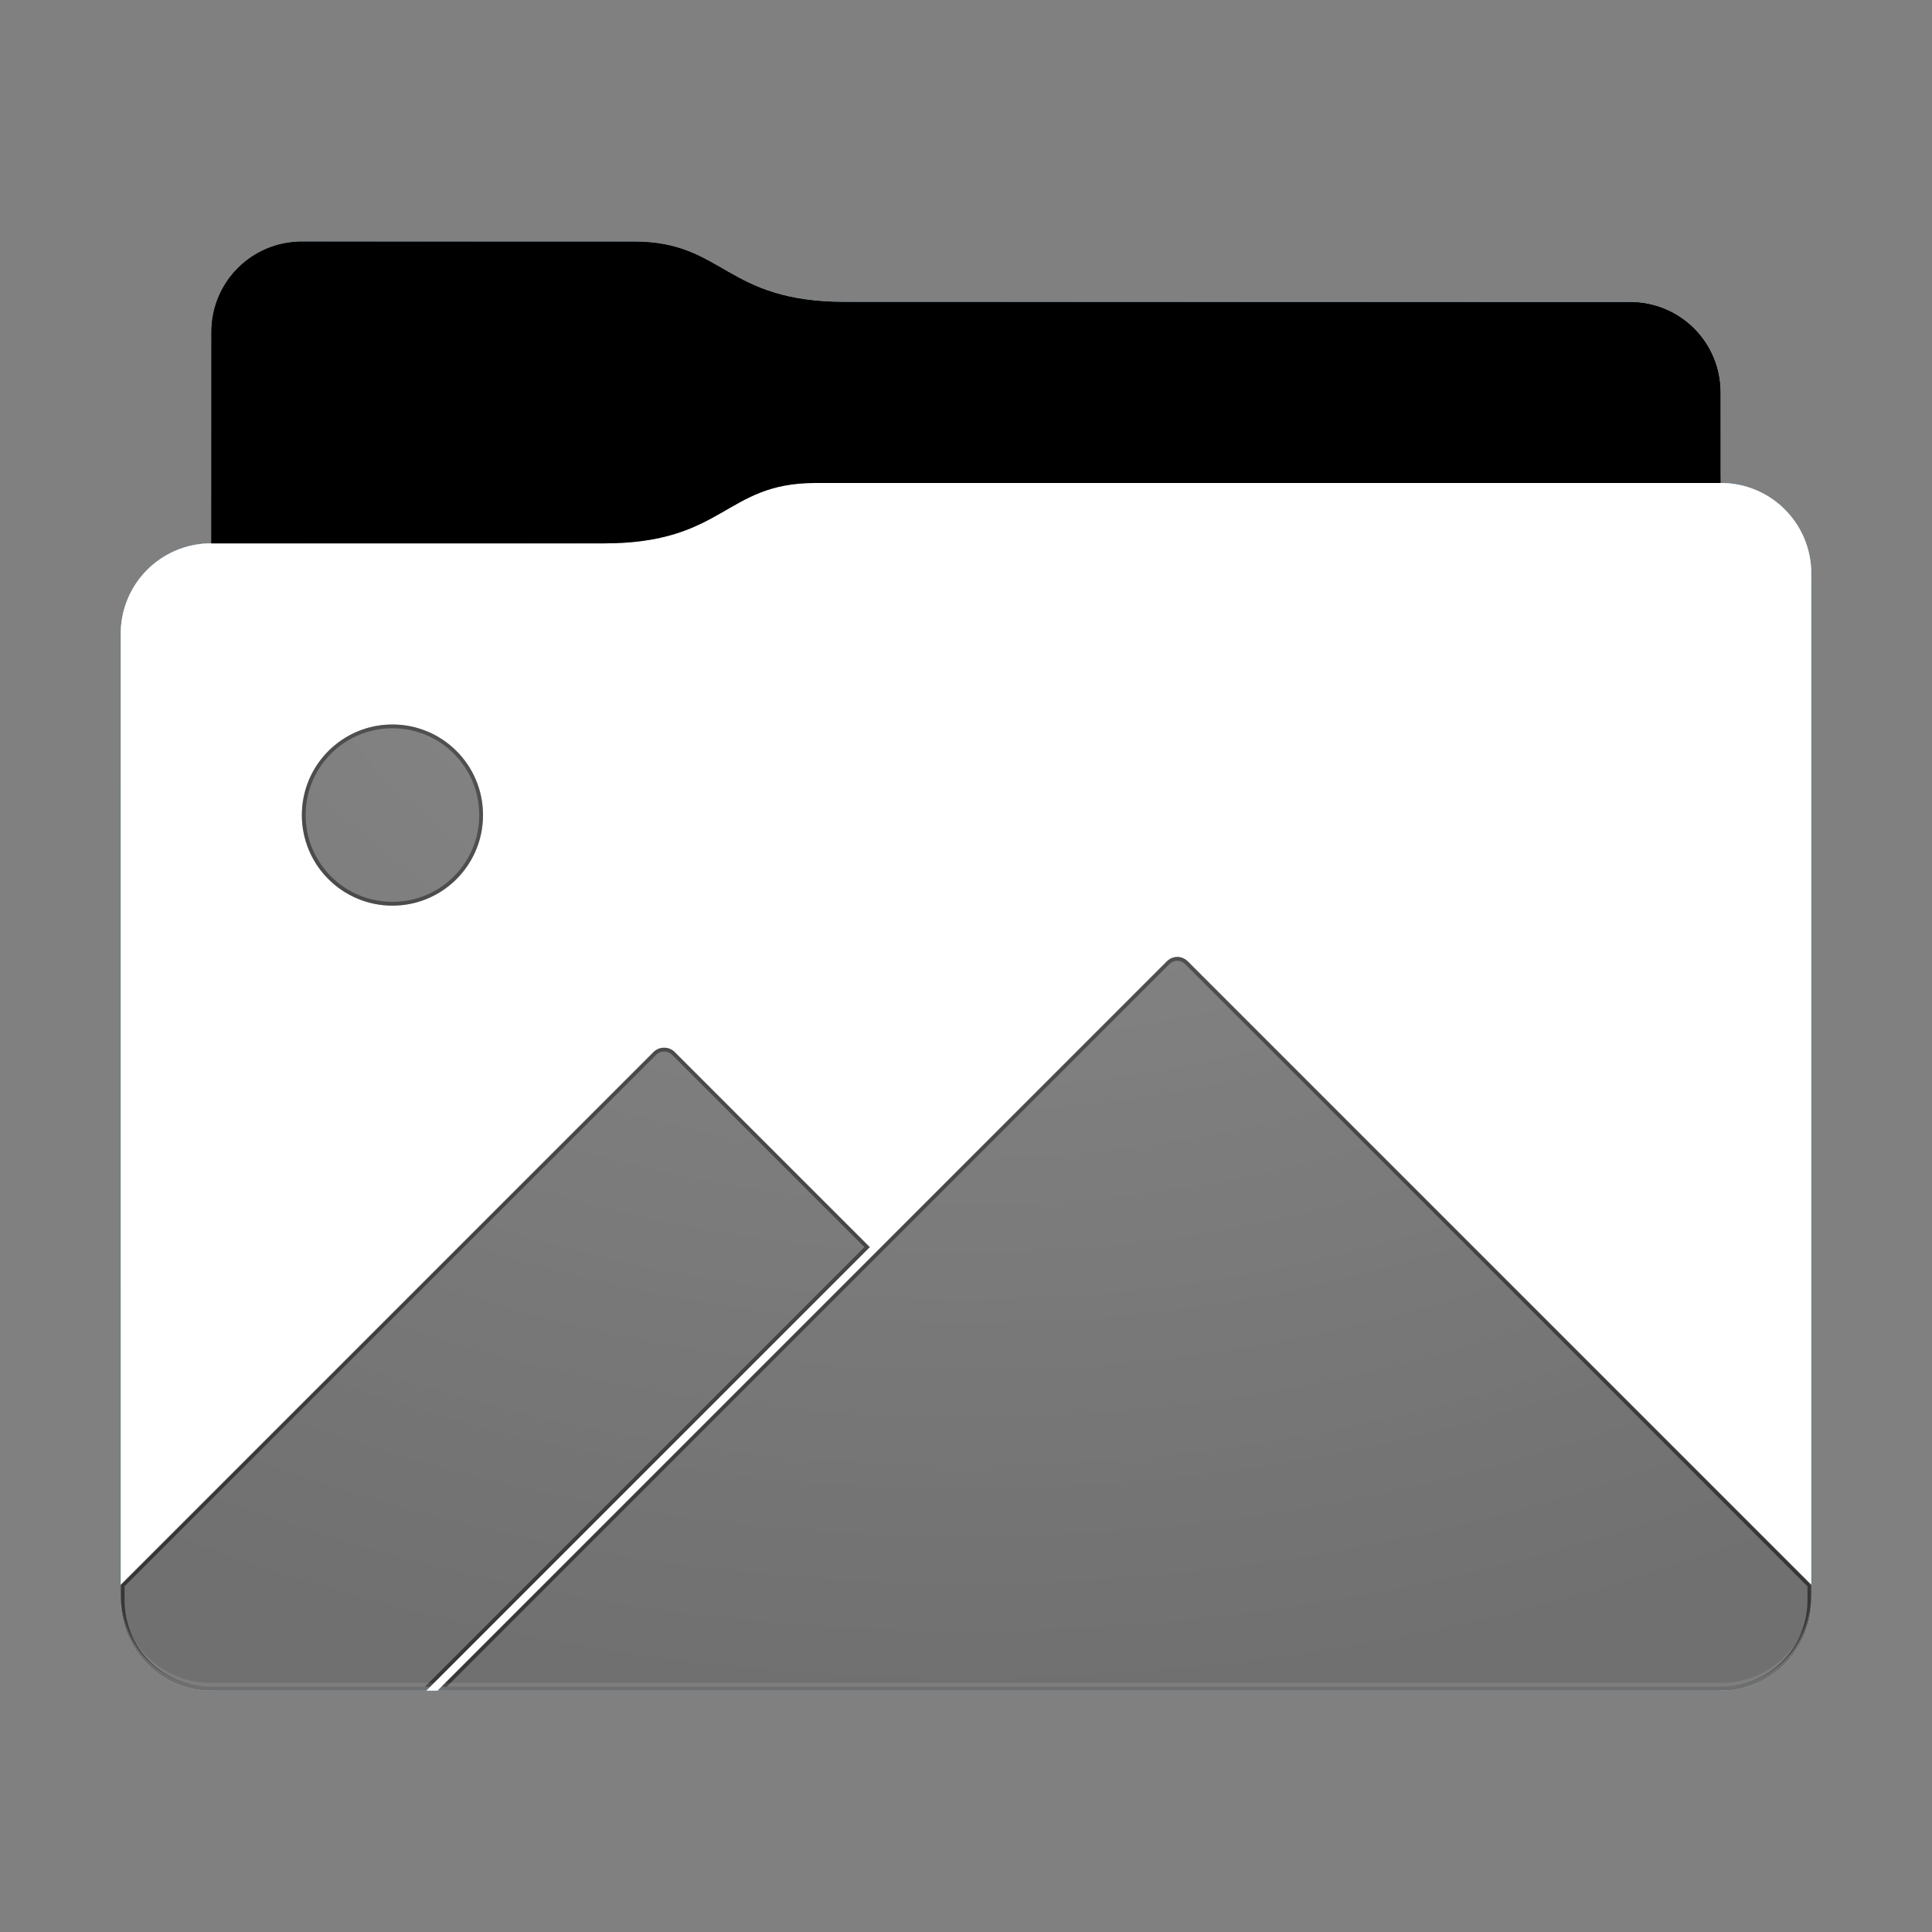 <svg height="256" version="1.1" width="256" xmlns="http://www.w3.org/2000/svg" xmlns:svg="http://www.w3.org/2000/svg" xmlns:xlink="http://www.w3.org/1999/xlink">
<rect width="100%" height="100%" fill="#808080" stroke="none"/>
<defs id="primary-definitions">
<style id="current-color-scheme" type="text/css">
      .ColorScheme-Text           { color:#fff; }
      .ColorScheme-Background     { color:#111; }
      .ColorScheme-Highlight      { color:#3daefd; }
      .ColorScheme-ViewBackground { color:#000; }
      .ColorScheme-PositiveText   { color:#27ae60; }
      .ColorScheme-NeutralText    { color:#f67400; }
      .ColorScheme-NegativeText   { color:#da4453; }
    </style>
<style id="extended-color-scheme" type="text/css">
      .ExScheme-Black     { color:#3e3e3e; }
      .ExScheme-White     { color:#fcfcfc; }
      .ExScheme-Grey-1    { color:#cfd5d5; }
      .ExScheme-Grey-2    { color:#909c9c; }
      .ExScheme-Grey-3    { color:#536161; }
      .ExScheme-Red-1     { color:#ffafa5; }
      .ExScheme-Red-2     { color:#bf4231; }
      .ExScheme-Red-3     { color:#4d2f2b; }
      .ExScheme-Green-1   { color:#abf9c7; }
      .ExScheme-Green-2   { color:#3bb566; }
      .ExScheme-Green-3   { color:#377d50; }
      .ExScheme-Blue-1    { color:#abdaf9; }
      .ExScheme-Blue-2    { color:#3daefd; }
      .ExScheme-Blue-3    { color:#2b3c4d; }
      .ExScheme-Yellow-1  { color:#faffa5; }
      .ExScheme-Yellow-2  { color:#cac726; }
      .ExScheme-Yellow-3  { color:#4b4d2b; }
      .ExScheme-Orange-1  { color:#ffdaa5; }
      .ExScheme-Orange-2  { color:#ff9701; }
      .ExScheme-Orange-3  { color:#4d372b; }
      .ExScheme-Brown-1   { color:#e9d6bb; }
      .ExScheme-Brown-2   { color:#997657; }
      .ExScheme-Brown-3   { color:#433a35; }
      .ExScheme-Purple-1  { color:#e2abf9; }
      .ExScheme-Purple-2  { color:#b401ff; }
      .ExScheme-Purple-3  { color:#432b4d; }
      .ExScheme-Cyan-1    { color:#b2f2e6; }
      .ExScheme-Cyan-2    { color:#31bfa6; }
      .ExScheme-Cyan-3    { color:#2b4d47; }
      .ExScheme-Magenta-1 { color:#f8a6d8; }
      .ExScheme-Magenta-2 { color:#f00091; }
      .ExScheme-Magenta-3 { color:#770048; }
    </style>
<linearGradient id="uxp">
<stop offset="0"/>
<stop offset="1" stop-opacity="0"/>
</linearGradient>
<linearGradient id="uxq">
<stop offset="0" stop-color="#fff"/>
<stop offset="1" stop-color="#fff" stop-opacity="0"/>
</linearGradient>
<style class="toggle-enable-crease" type="text/css">
        .folder-crease { display: none; }
    </style><style class="toggle-manilla-folders" type="text/css">
        .folder-manilla { display: none; }
    </style><radialGradient cx=".5" cy="0" id="uxr" r="1" xlink:href="#uxq"/><linearGradient id="uxs" xlink:href="#uxp" y1="1" y2=".5"/><path d="m 40,32 c -6.65,0 -12,5.35 -12,12 v 28 c -6.65,0 -12,5.35 -12,12 v 128 c 0,6.65 5.35,12 12,12 h 200 c 6.65,0 12,-5.35 12,-12 V 104 84 76 c 0,-6.65 -5.35,-12 -12,-12 V 52 c 0,-6.65 -5.35,-12 -12,-12 H 112 C 96,40 96,32 84,32 Z" id="uxt"></path><path d="m 40,32 c -6.65,0 -12,5.35 -12,12 v 28 h 52 c 16,0 16,-8 28,-8 H 228 V 52 c 0,-6.65 -5.35,-12 -12,-12 H 112 C 96,40 96,32 84,32 Z" id="uxu"></path></defs>
<g id="content" transform="translate(0,0)"><use class="folder-manilla ExScheme-Brown-1" fill="currentColor" href="#uxt"></use><use class="toggle-manilla-folders ColorScheme-Highlight" fill="currentColor" href="#uxt" id="primary-color"></use><use class="ColorScheme-Text" fill="currentColor" href="#uxt" opacity=".1"></use><g id="panorama" transform="translate(16,64)"><path class="ColorScheme-Background" d="M 36 32 C 29.37 32 24 37.37 24 44 C 24 50.63 29.37 56 36 56 C 42.63 56 48 50.63 48 44 C 48 37.37 42.63 32 36 32 z M 140 62.8 C 139.5 62.8 139 63 138.6 63.4 L 42 160 L 212 160 C 218.65 160 224 154.65 224 148 L 224 146 L 141.4 63.4 C 141 63 140.5 62.8 140 62.8 z M 72 74.83 C 71.5 74.83 71 75 70.6 75.4 L 0 146 L 0 148 C 0 154.65 5.35 160 12 160 L 40.5 160 L 99.25 101.25 L 73.4 75.4 C 73 75 72.5 74.83 72 74.83 z " fill="currentColor" opacity=".6"/><path class="ColorScheme-Background" d="M 36 32 C 29.37 32 24 37.37 24 44 C 24 50.63 29.37 56 36 56 C 42.63 56 48 50.63 48 44 C 48 37.37 42.63 32 36 32 z M 36 32.5 C 42.36 32.5 47.5 37.64 47.5 44 C 47.5 50.36 42.36 55.5 36 55.5 C 29.64 55.5 24.5 50.36 24.5 44 C 24.5 37.64 29.64 32.5 36 32.5 z M 140 62.8 C 139.5 62.8 139 63 138.6 63.4 L 42 160 L 212 160 C 218.65 160 224 154.65 224 148 L 224 146 L 141.4 63.4 C 141 63 140.5 62.8 140 62.8 z M 140 63.3 C 140.4 63.3 140.76 63.47 141.06 63.77 L 223.5 146.2 L 223.5 148 C 223.5 154.4 218.4 159.5 212 159.5 L 43.2 159.5 L 138.94 63.77 C 139.24 63.47 139.6 63.3 140 63.3 z M 72 74.83 C 71.5 74.83 71 75 70.6 75.4 L 0 146 L 0 148 C 0 154.65 5.35 160 12 160 L 40.5 160 L 99.25 101.25 L 73.4 75.4 C 73 75 72.5 74.83 72 74.83 z M 72 75.33 C 72.4 75.33 72.76 75.47 73.06 75.77 L 98.54 101.25 L 40.3 159.5 L 12 159.5 C 5.6 159.5 0.5 154.4 0.5 148 L 0.5 146.2 L 70.94 75.77 L 70.94 75.77 C 71.24 75.47 71.6 75.33 72 75.33 z " fill="currentColor" opacity=".6"/></g><use href="#uxu" opacity=".4"></use><use class="toggle-flat-design" fill="url(#uxs)" href="#uxu" opacity=".2"></use><path class="toggle-flat-design" d="M 108,64 C 96,64 96,72 80,72 H 28 c -6.65,0 -12,5.35 -12,12 v 128 c 0,6.65 5.35,12 12,12 h 200 c 6.65,0 12,-5.35 12,-12 V 104 84 76 c 0,-6.65 -5.35,-12 -12,-12 z" fill="url(#uxr)" opacity=".2"/><path class="folder-crease " d="m 16,176 v 8 h 8 c 2.2,0 4,-1.8 4,-4 0,-2.2 -1.8,-4 -4,-4 z m 216,0 c -2.2,0 -4,1.8 -4,4 0,2.2 1.8,4 4,4 h 8 v -8 z" opacity=".4"/><path class="ColorScheme-Text" d="m 16,211 v 1 c 0,6.65 5.35,12 12,12 h 200 c 6.65,0 12,-5.35 12,-12 v -1 c 0,6.65 -5.35,12 -12,12 H 28 c -6.65,0 -12,-5.35 -12,-12 z" fill="currentColor" opacity=".1"/><path class="ColorScheme-Text" d="m 16,211.5 v 0.5 c 0,6.65 5.35,12 12,12 h 200 c 6.65,0 12,-5.35 12,-12 v -0.5 c 0,6.65 -5.35,12 -12,12 H 28 c -6.65,0 -12,-5.35 -12,-12 z" fill="currentColor" opacity=".2"/><path d="M 108,64 C 96,64 96,72 80,72 H 28 c -6.65,0 -12,5.35 -12,12 v 1 c 0,-6.65 5.35,-12 12,-12 h 52 c 16,0 16,-8 28,-8 h 120 c 6.65,0 12,5.35 12,12 v -1 c 0,-6.65 -5.35,-12 -12,-12 z" fill="#fff" opacity=".1"/><path d="M 108,64 C 96,64 96,72 80,72 H 28 c -6.65,0 -12,5.35 -12,12 v 0.5 c 0,-6.65 5.35,-12 12,-12 h 52 c 16,0 16,-8 28,-8 h 120 c 6.65,0 12,5.35 12,12 V 76 c 0,-6.65 -5.35,-12 -12,-12 z" fill="#fff" opacity=".2"/><path d="M 108,63 C 96,63 96,71 80,71 H 28 v 1 h 52 c 16,0 16,-8 28,-8 h 120 v -1 z" opacity=".1"/><path d="m 108,63.5 c -12,0 -12,8 -28,8 H 28 V 72 h 52 c 16,0 16,-8 28,-8 h 120 v -0.5 z" opacity=".2"/></g>
</svg>